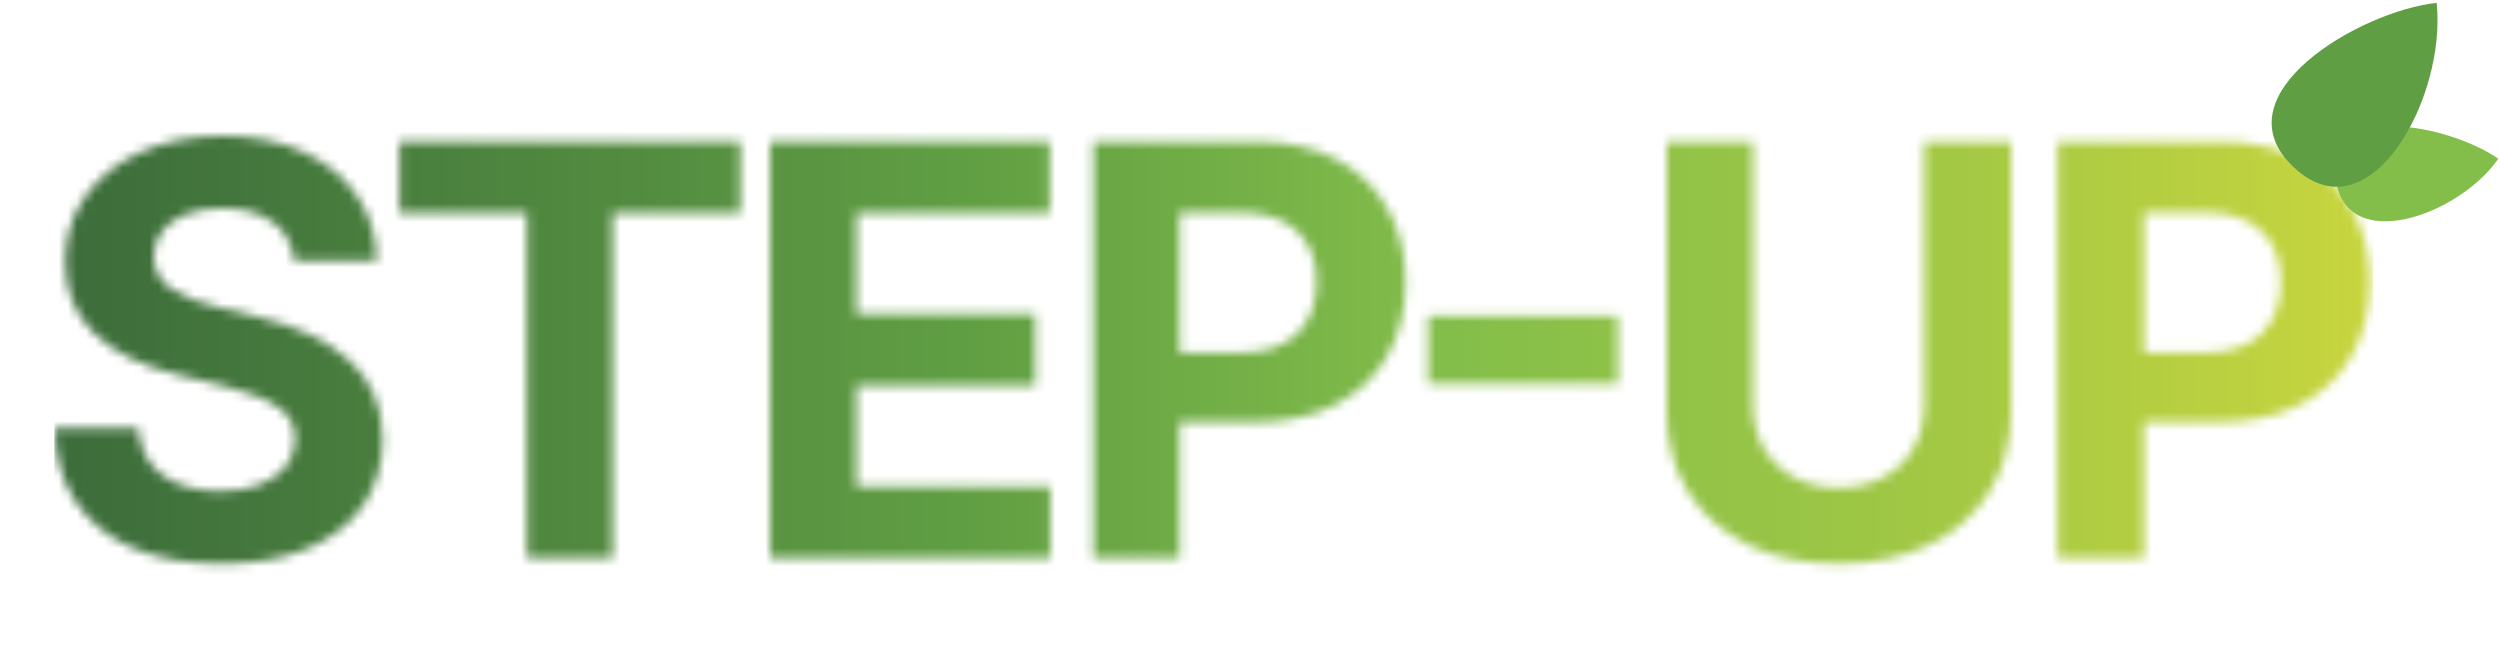 <svg width="276" height="72" viewBox="0 0 276 72" fill="none" xmlns="http://www.w3.org/2000/svg">
<mask id="mask0_4_38" style="mask-type:alpha" maskUnits="userSpaceOnUse" x="6" y="15" width="256" height="48">
<path d="M227.168 15.635H245.195C248.601 15.635 251.543 16.291 254.018 17.603C256.494 18.914 258.377 20.745 259.668 23.093C260.979 25.421 261.635 28.097 261.635 31.123C261.635 34.191 260.969 36.899 259.636 39.248C258.324 41.576 256.409 43.385 253.891 44.675C251.394 45.966 248.411 46.611 244.941 46.611H236.689V61.592H227.168V15.635ZM243.418 38.931C246.168 38.931 248.252 38.233 249.67 36.836C251.109 35.418 251.818 33.514 251.796 31.123C251.818 28.774 251.109 26.913 249.67 25.537C248.252 24.162 246.168 23.464 243.418 23.442H236.689V38.931H243.418Z" fill="white"/>
<path d="M222.023 15.635V45.469C222.023 48.791 221.23 51.721 219.643 54.26C218.056 56.799 215.824 58.767 212.946 60.164C210.069 61.539 206.747 62.227 202.98 62.227C199.214 62.227 195.892 61.539 193.015 60.164C190.158 58.767 187.937 56.799 186.35 54.26C184.784 51.721 184.001 48.791 184.001 45.469V15.635H193.522V44.707C193.522 46.463 193.914 48.04 194.697 49.436C195.501 50.811 196.612 51.891 198.029 52.673C199.468 53.456 201.118 53.848 202.98 53.848C204.864 53.848 206.525 53.456 207.963 52.673C209.402 51.891 210.502 50.811 211.264 49.436C212.047 48.04 212.438 46.463 212.438 44.707V15.635H222.023Z" fill="white"/>
<path d="M178.603 42.358H157.656V34.868H178.603V42.358Z" fill="white"/>
<path d="M120.71 15.635H138.737C142.144 15.635 145.085 16.291 147.56 17.603C150.036 18.914 151.919 20.745 153.21 23.093C154.522 25.421 155.178 28.097 155.178 31.123C155.178 34.191 154.511 36.899 153.178 39.248C151.866 41.576 149.951 43.385 147.433 44.675C144.937 45.966 141.953 46.611 138.483 46.611H130.231V61.592H120.71V15.635ZM136.96 38.931C139.71 38.931 141.795 38.233 143.212 36.836C144.651 35.418 145.36 33.514 145.339 31.123C145.36 28.774 144.651 26.913 143.212 25.537C141.795 24.162 139.71 23.464 136.96 23.442H130.231V38.931H136.96Z" fill="white"/>
<path d="M85.033 15.635H115.883V23.506H94.555V34.678H114.296V42.549H94.555V53.721H115.946V61.592H85.033V15.635Z" fill="white"/>
<path d="M44.089 15.635H81.73V23.506H67.638V61.592H58.18V23.506H44.089V15.635Z" fill="white"/>
<path d="M32.47 28.774C32.279 26.955 31.486 25.537 30.089 24.521C28.714 23.506 26.863 22.998 24.535 22.998C22.948 22.998 21.584 23.231 20.441 23.696C19.32 24.141 18.463 24.765 17.87 25.569C17.278 26.373 16.981 27.283 16.981 28.298C16.981 29.822 17.637 31.028 18.949 31.916C20.282 32.784 22.081 33.472 24.345 33.98L28.471 34.995C32.724 35.968 36.077 37.555 38.532 39.756C40.986 41.935 42.224 44.834 42.245 48.452C42.245 51.245 41.536 53.678 40.119 55.752C38.701 57.826 36.659 59.423 33.993 60.544C31.327 61.666 28.153 62.227 24.472 62.227C20.748 62.248 17.521 61.687 14.791 60.544C12.062 59.402 9.936 57.709 8.412 55.466C6.889 53.224 6.085 50.483 6 47.246H15.268C15.416 49.51 16.304 51.245 17.934 52.451C19.584 53.636 21.721 54.228 24.345 54.228C25.995 54.228 27.445 53.985 28.693 53.499C29.941 53.012 30.904 52.335 31.581 51.467C32.258 50.6 32.597 49.595 32.597 48.452C32.597 46.971 31.951 45.797 30.661 44.929C29.391 44.041 27.413 43.268 24.726 42.612L19.711 41.406C11.374 39.354 7.206 35.186 7.206 28.901C7.206 26.172 7.947 23.76 9.428 21.665C10.93 19.549 12.993 17.909 15.617 16.746C18.262 15.582 21.256 15 24.599 15C27.942 15 30.893 15.582 33.454 16.746C36.014 17.909 38.003 19.539 39.42 21.633C40.838 23.707 41.568 26.087 41.61 28.774H32.47Z" fill="white"/>
</mask>
<g mask="url(#mask0_4_38)">
<rect x="6" y="1" width="256" height="83" fill="url(#paint0_linear_4_38)"/>
</g>
<path d="M275.815 17.527C270.462 13.789 256.655 10.964 257.856 19.765C259.004 28.182 271.4 23.849 275.815 17.527Z" fill="#84BE4A"/>
<path d="M269.009 0.319C260.555 1.205 244.597 10.53 253.323 18.553C261.668 26.225 270.103 10.762 269.009 0.319Z" fill="#609E43"/>
<defs>
<linearGradient id="paint0_linear_4_38" x1="262" y1="42.5" x2="6" y2="42.5" gradientUnits="userSpaceOnUse">
<stop stop-color="#C8D53E"/>
<stop offset="0.182" stop-color="#A3C844"/>
<stop offset="0.396" stop-color="#84BE4A"/>
<stop offset="0.609" stop-color="#609E43"/>
<stop offset="1" stop-color="#3C6C3B"/>
</linearGradient>
</defs>
</svg>
